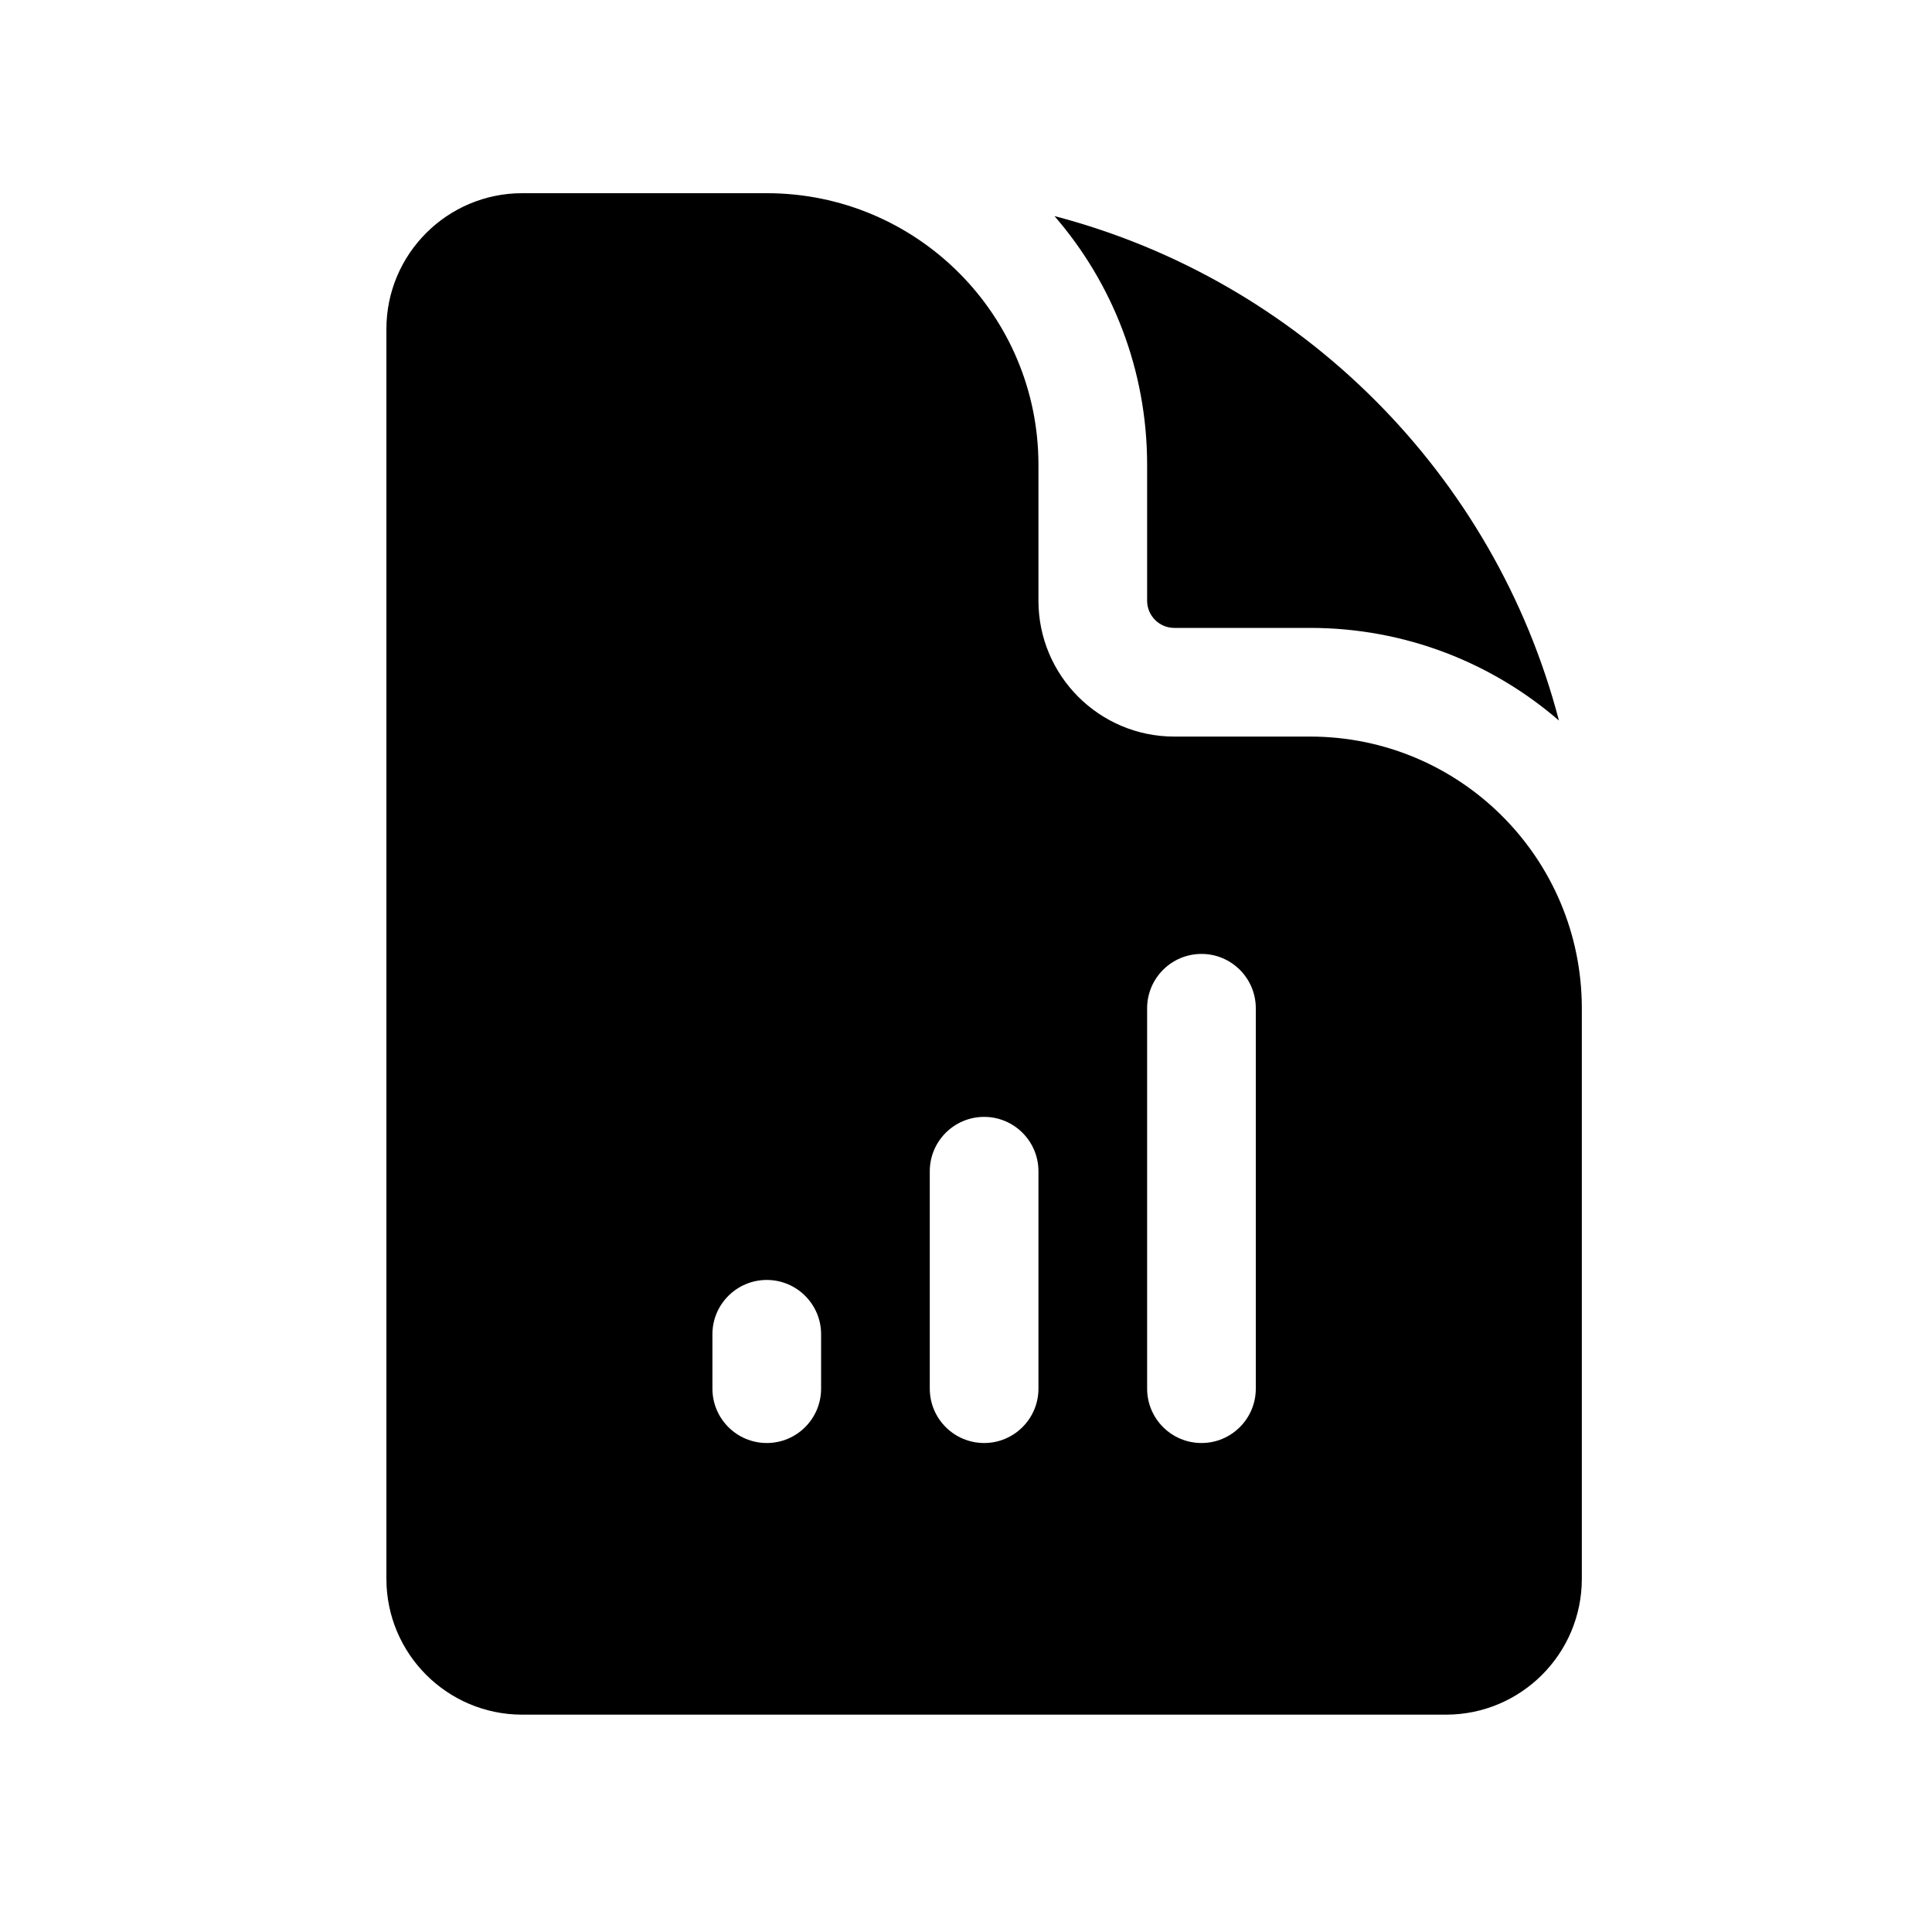 <svg viewBox="0 0 20 20" xmlns="http://www.w3.org/2000/svg">
<path fill-rule="evenodd" clip-rule="evenodd" d="M5.406 2H7.938C9.491 2 10.75 3.259 10.75 4.812V6.219C10.75 6.995 11.38 7.625 12.156 7.625H13.562C15.116 7.625 16.375 8.884 16.375 10.438V16.344C16.375 17.12 15.745 17.75 14.969 17.75H5.406C4.63 17.75 4 17.12 4 16.344V3.406C4 2.63 4.63 2 5.406 2ZM8.5 13.812C8.5 13.502 8.248 13.25 7.938 13.25C7.627 13.25 7.375 13.502 7.375 13.812V14.375C7.375 14.686 7.627 14.938 7.938 14.938C8.248 14.938 8.5 14.686 8.5 14.375V13.812ZM10.188 11.562C10.498 11.562 10.75 11.814 10.75 12.125V14.375C10.75 14.686 10.498 14.938 10.188 14.938C9.877 14.938 9.625 14.686 9.625 14.375V12.125C9.625 11.814 9.877 11.562 10.188 11.562ZM13 10.438C13 10.127 12.748 9.875 12.438 9.875C12.127 9.875 11.875 10.127 11.875 10.438V14.375C11.875 14.686 12.127 14.938 12.438 14.938C12.748 14.938 13 14.686 13 14.375V10.438Z" fill="inherit"/>
<path d="M11.875 4.812C11.875 3.828 11.514 2.927 10.916 2.237C13.465 2.903 15.472 4.91 16.138 7.459C15.448 6.862 14.547 6.5 13.562 6.5H12.156C12.001 6.5 11.875 6.374 11.875 6.219V4.812Z" fill="inherit"/>
</svg>
